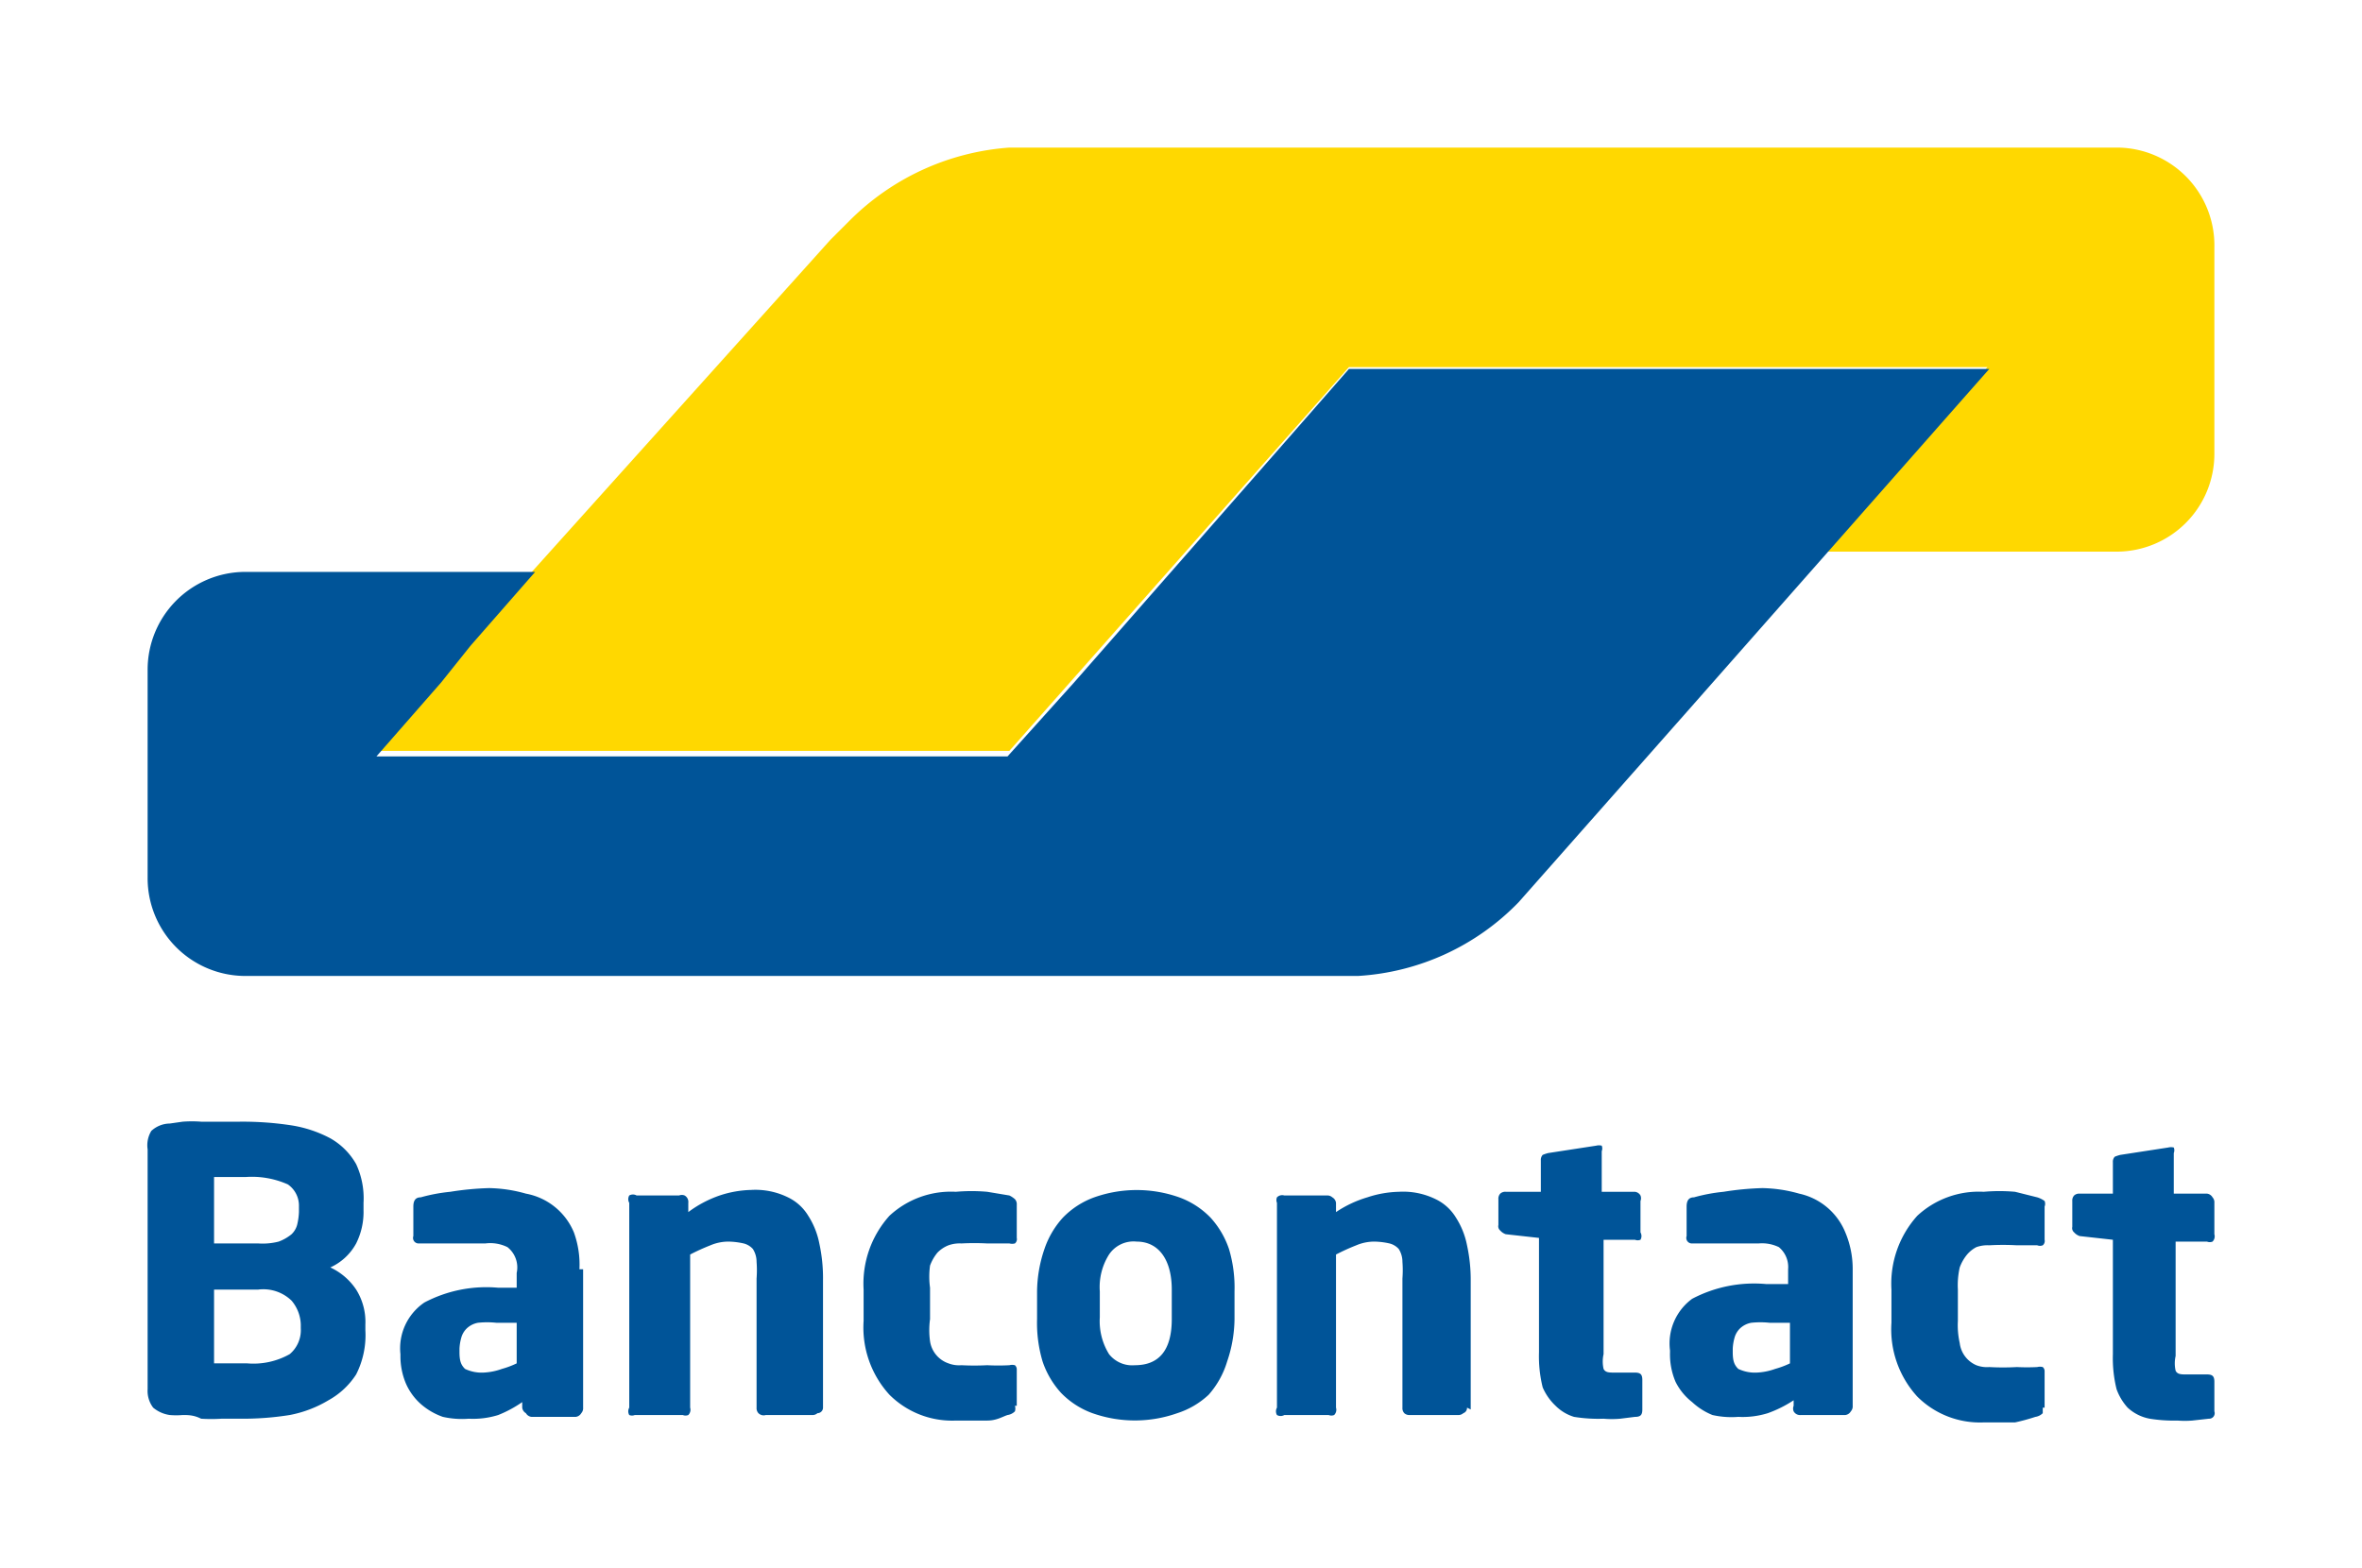 <svg xmlns="http://www.w3.org/2000/svg" viewBox="0 0 128 85" width="128" height="85"><path d="M114.8 8a5.3 5.3 0 0 1 5.2 5.4v11.2a5.3 5.3 0 0 1-5.2 5.3H99l3.5-4 1.7-2 3.5-4H73.1L54.7 40.7H20.1L45 13l1-1a13.6 13.6 0 0 1 8.7-4h60.2z" style="fill:#ffd800"/><path d="M107.8 20H73.1l-3.5 4-11.4 13-3.6 4H20.4l3.5-4 1.6-2 3.5-4H13.2A5.3 5.3 0 0 0 8 36.3v11.3a5.3 5.3 0 0 0 5.2 5.3h60.4a13.2 13.2 0 0 0 8.7-4l9.1-10.3zM120 76.5v-1.6c0-.3-.1-.4-.4-.4h-1.1c-.3 0-.5 0-.6-.2a1.8 1.8 0 0 1 0-.8v-6.2h1.7a.4.4 0 0 0 .3 0 .4.4 0 0 0 .1-.4v-1.7a.4.4 0 0 0-.1-.3.4.4 0 0 0-.3-.2h-1.8v-2.2a.4.4 0 0 0 0-.3.6.6 0 0 0-.3 0l-2.6.4a2.2 2.2 0 0 0-.3.1.4.4 0 0 0-.1.3v1.7h-1.8a.4.4 0 0 0-.3.1.4.4 0 0 0-.1.3v1.4a.3.3 0 0 0 .1.3.7.7 0 0 0 .3.2l1.8.2v6.2a7 7 0 0 0 .2 1.9 3 3 0 0 0 .6 1 2.4 2.4 0 0 0 1.2.6 8.2 8.2 0 0 0 1.5.1 5.1 5.1 0 0 0 .8 0l.9-.1a.3.3 0 0 0 .3-.4m-9.2-.2v-2a.3.3 0 0 0-.1-.2.6.6 0 0 0-.3 0 11 11 0 0 1-1.1 0 13.5 13.5 0 0 1-1.5 0 1.6 1.6 0 0 1-.7-.1 1.5 1.5 0 0 1-.9-1.2 4.4 4.4 0 0 1-.1-1.2v-1.7a4.4 4.4 0 0 1 .1-1.2 2.4 2.4 0 0 1 .4-.7 1.7 1.7 0 0 1 .5-.4 1.8 1.8 0 0 1 .7-.1 13.5 13.5 0 0 1 1.5 0h1.1a.4.4 0 0 0 .3 0 .3.3 0 0 0 .1-.3v-1.8a.4.4 0 0 0 0-.3 1.3 1.3 0 0 0-.4-.2l-1.2-.3a9.7 9.7 0 0 0-1.7 0 4.9 4.9 0 0 0-3.6 1.3 5.5 5.5 0 0 0-1.4 4v1.8a5.4 5.4 0 0 0 1.4 4 4.8 4.8 0 0 0 3.6 1.4h1.7a10.8 10.8 0 0 0 1.1-.3.7.7 0 0 0 .4-.2v-.3M97 73.9a4.8 4.8 0 0 1-.8.3 3.4 3.4 0 0 1-1 .2 2.1 2.1 0 0 1-1-.2c-.2-.2-.3-.4-.3-.9v-.2a2.6 2.6 0 0 1 .1-.6 1.1 1.1 0 0 1 .3-.5 1.2 1.2 0 0 1 .6-.3 4.7 4.7 0 0 1 1 0H97v2.2zm3.4-5.1a5.1 5.1 0 0 0-.4-2 3.5 3.5 0 0 0-2.5-2.1 7.7 7.7 0 0 0-2-.3 16 16 0 0 0-2.1.2 9.3 9.3 0 0 0-1.6.3c-.3 0-.4.2-.4.5V67a.3.3 0 0 0 .3.4h3.6a2.1 2.1 0 0 1 1.1.2 1.4 1.4 0 0 1 .5 1.2v.8h-1.2a7.2 7.2 0 0 0-4 .8 3 3 0 0 0-1.2 2.8v.1a3.8 3.8 0 0 0 .3 1.6 3.2 3.2 0 0 0 .9 1.1 3.6 3.6 0 0 0 1.1.7 4.7 4.7 0 0 0 1.4.1 4.6 4.6 0 0 0 1.6-.2 6.5 6.5 0 0 0 1.4-.7v.3a.4.4 0 0 0 0 .3.4.4 0 0 0 .4.2h2.4a.4.4 0 0 0 .3-.2.4.4 0 0 0 .1-.3v-7.5zM89 76.4v-1.6c0-.3-.1-.4-.4-.4h-1.1c-.3 0-.5 0-.6-.2a1.8 1.8 0 0 1 0-.8v-6.2h1.7a.4.4 0 0 0 .3 0 .4.4 0 0 0 0-.4v-1.7a.4.4 0 0 0 0-.3.4.4 0 0 0-.3-.2h-1.8v-2.2a.4.4 0 0 0 0-.3.6.6 0 0 0-.3 0l-2.6.4a2.2 2.2 0 0 0-.3.1.4.4 0 0 0-.1.3v1.7h-1.9a.4.4 0 0 0-.3.1.4.4 0 0 0-.1.3v1.4a.3.3 0 0 0 .1.3.7.7 0 0 0 .3.2l1.8.2v6.2a7 7 0 0 0 .2 1.9 3 3 0 0 0 .7 1 2.4 2.4 0 0 0 1 .6 8.2 8.2 0 0 0 1.6.1 5.1 5.1 0 0 0 .9 0l.8-.1c.3 0 .4-.1.4-.4m-9.3 0v-7a8.8 8.8 0 0 0-.2-1.9 4.3 4.3 0 0 0-.6-1.5 2.6 2.6 0 0 0-1.1-1 4 4 0 0 0-2-.4 5.8 5.8 0 0 0-1.7.3 6.2 6.2 0 0 0-1.7.8v-.5a.4.4 0 0 0-.2-.3.4.4 0 0 0-.3-.1h-2.3a.4.4 0 0 0-.4.1.4.4 0 0 0 0 .3v11.1a.4.4 0 0 0 0 .4.4.4 0 0 0 .4 0H72a.4.4 0 0 0 .3 0 .4.4 0 0 0 .1-.4V68a11.4 11.4 0 0 1 1.1-.5 2.5 2.5 0 0 1 1-.2 4 4 0 0 1 .8.1 1 1 0 0 1 .5.3 1.3 1.3 0 0 1 .2.7 5.9 5.9 0 0 1 0 .9v7a.4.4 0 0 0 .1.3.4.4 0 0 0 .3.1H79a.4.4 0 0 0 .3-.1.3.3 0 0 0 .2-.3m-16-4.8c0 1.7-.7 2.5-2 2.5a1.6 1.6 0 0 1-1.4-.6 3.4 3.4 0 0 1-.5-2V70a3.3 3.3 0 0 1 .5-2 1.6 1.6 0 0 1 1.5-.7c1.2 0 1.9 1 1.9 2.6zm3.4-1.5a7.3 7.3 0 0 0-.3-2.3 4.8 4.8 0 0 0-1-1.7 4.5 4.5 0 0 0-1.7-1.1 6.9 6.9 0 0 0-4.6 0 4.5 4.5 0 0 0-1.7 1.1 4.8 4.8 0 0 0-1 1.7 7.3 7.3 0 0 0-.4 2.3v1.5a7.3 7.3 0 0 0 .3 2.3 4.8 4.8 0 0 0 1 1.7 4.5 4.5 0 0 0 1.7 1.1 6.9 6.9 0 0 0 4.6 0 4.5 4.5 0 0 0 1.7-1 4.8 4.8 0 0 0 1-1.8 7.3 7.3 0 0 0 .4-2.3zm-11.8 6.2v-2a.3.3 0 0 0-.1-.2.6.6 0 0 0-.3 0 11 11 0 0 1-1.2 0 13.5 13.5 0 0 1-1.4 0 1.6 1.6 0 0 1-.7-.1 1.5 1.5 0 0 1-1-1.2 4.4 4.4 0 0 1 0-1.2v-1.7a4.4 4.4 0 0 1 0-1.2 2.4 2.4 0 0 1 .4-.7 1.7 1.7 0 0 1 .6-.4 1.8 1.8 0 0 1 .7-.1 13.5 13.5 0 0 1 1.4 0h1.2a.6.6 0 0 0 .3 0 .3.3 0 0 0 .1-.3v-1.8a.4.4 0 0 0-.1-.3 1.3 1.3 0 0 0-.3-.2l-1.2-.2a9.7 9.7 0 0 0-1.7 0 4.9 4.9 0 0 0-3.6 1.3 5.5 5.5 0 0 0-1.4 4v1.7a5.4 5.4 0 0 0 1.4 4 4.8 4.8 0 0 0 3.6 1.4h1.7c.5 0 .8-.2 1.1-.3a.7.7 0 0 0 .4-.2.5.5 0 0 0 0-.3m-10.4.2v-7a8.8 8.8 0 0 0-.2-2 4.3 4.3 0 0 0-.6-1.5 2.6 2.6 0 0 0-1.1-1 4 4 0 0 0-2-.4 5.8 5.8 0 0 0-1.7.3 6.2 6.2 0 0 0-1.7.9v-.5a.4.4 0 0 0-.2-.4.4.4 0 0 0-.3 0h-2.3a.4.4 0 0 0-.4 0 .4.4 0 0 0 0 .4v11.1a.4.4 0 0 0 0 .4.4.4 0 0 0 .3 0H37a.4.4 0 0 0 .3 0 .4.4 0 0 0 .1-.4V68a11.4 11.4 0 0 1 1.1-.5 2.5 2.5 0 0 1 1-.2 4 4 0 0 1 .8.1 1 1 0 0 1 .5.3 1.3 1.3 0 0 1 .2.7 5.9 5.9 0 0 1 0 .9v7a.4.4 0 0 0 .1.3.4.4 0 0 0 .4.1H44a.4.4 0 0 0 .3-.1.3.3 0 0 0 .3-.3M28 73.9a4.8 4.8 0 0 1-.8.3 3.4 3.4 0 0 1-1 .2 2.1 2.1 0 0 1-1-.2c-.2-.2-.3-.4-.3-.9v-.2a2.6 2.6 0 0 1 .1-.6 1.1 1.1 0 0 1 .3-.5 1.2 1.2 0 0 1 .6-.3 4.7 4.7 0 0 1 1 0H28zm3.4-5.1a5.1 5.1 0 0 0-.3-2 3.5 3.5 0 0 0-2.6-2.1 7.7 7.7 0 0 0-2-.3 16 16 0 0 0-2.1.2 9.3 9.3 0 0 0-1.6.3c-.3 0-.4.2-.4.5V67a.3.3 0 0 0 .3.4h3.6a2.1 2.1 0 0 1 1.2.2A1.4 1.4 0 0 1 28 69v.8h-1a7.2 7.2 0 0 0-4 .8 3 3 0 0 0-1.3 2.8v.1A3.8 3.8 0 0 0 22 75a3.2 3.2 0 0 0 .8 1.1 3.6 3.6 0 0 0 1.2.7 4.7 4.7 0 0 0 1.4.1 4.6 4.6 0 0 0 1.6-.2 6.5 6.5 0 0 0 1.3-.7v.3a.4.4 0 0 0 .2.3.4.4 0 0 0 .3.2h2.4a.4.4 0 0 0 .3-.2.4.4 0 0 0 .1-.3v-7.5zM16.3 72a1.7 1.7 0 0 1-.6 1.4 4 4 0 0 1-2.3.5h-1.8v-4H14a2.2 2.2 0 0 1 1.8.6 2.1 2.1 0 0 1 .5 1.3zm-.1-6.3a3.4 3.4 0 0 1-.1.7 1.1 1.1 0 0 1-.3.5 2.4 2.4 0 0 1-.7.4 3.5 3.5 0 0 1-1.1.1h-2.4v-3.6h1.7a4.8 4.8 0 0 1 2.3.4 1.4 1.4 0 0 1 .6 1.2v.3zm3.6 6.1a3.3 3.3 0 0 0-.5-1.9 3.4 3.4 0 0 0-1.4-1.2 3 3 0 0 0 1.4-1.3 3.8 3.8 0 0 0 .4-1.8v-.4a4.4 4.4 0 0 0-.4-2.1 3.7 3.7 0 0 0-1.4-1.4 6.7 6.7 0 0 0-2.1-.7 17.4 17.4 0 0 0-2.8-.2h-2.1a6.7 6.7 0 0 0-1 0l-.7.1a1.5 1.5 0 0 0-1 .4 1.5 1.5 0 0 0-.2 1v13a1.5 1.5 0 0 0 .3 1 1.8 1.8 0 0 0 .9.4 4 4 0 0 0 .7 0c.3 0 .6 0 1 .2a8.6 8.6 0 0 0 1.1 0h1.1a16 16 0 0 0 2.6-.2 6.4 6.4 0 0 0 2.1-.8 4.2 4.2 0 0 0 1.5-1.4 4.7 4.7 0 0 0 .5-2.4V72z" style="fill:#005498"/></svg>